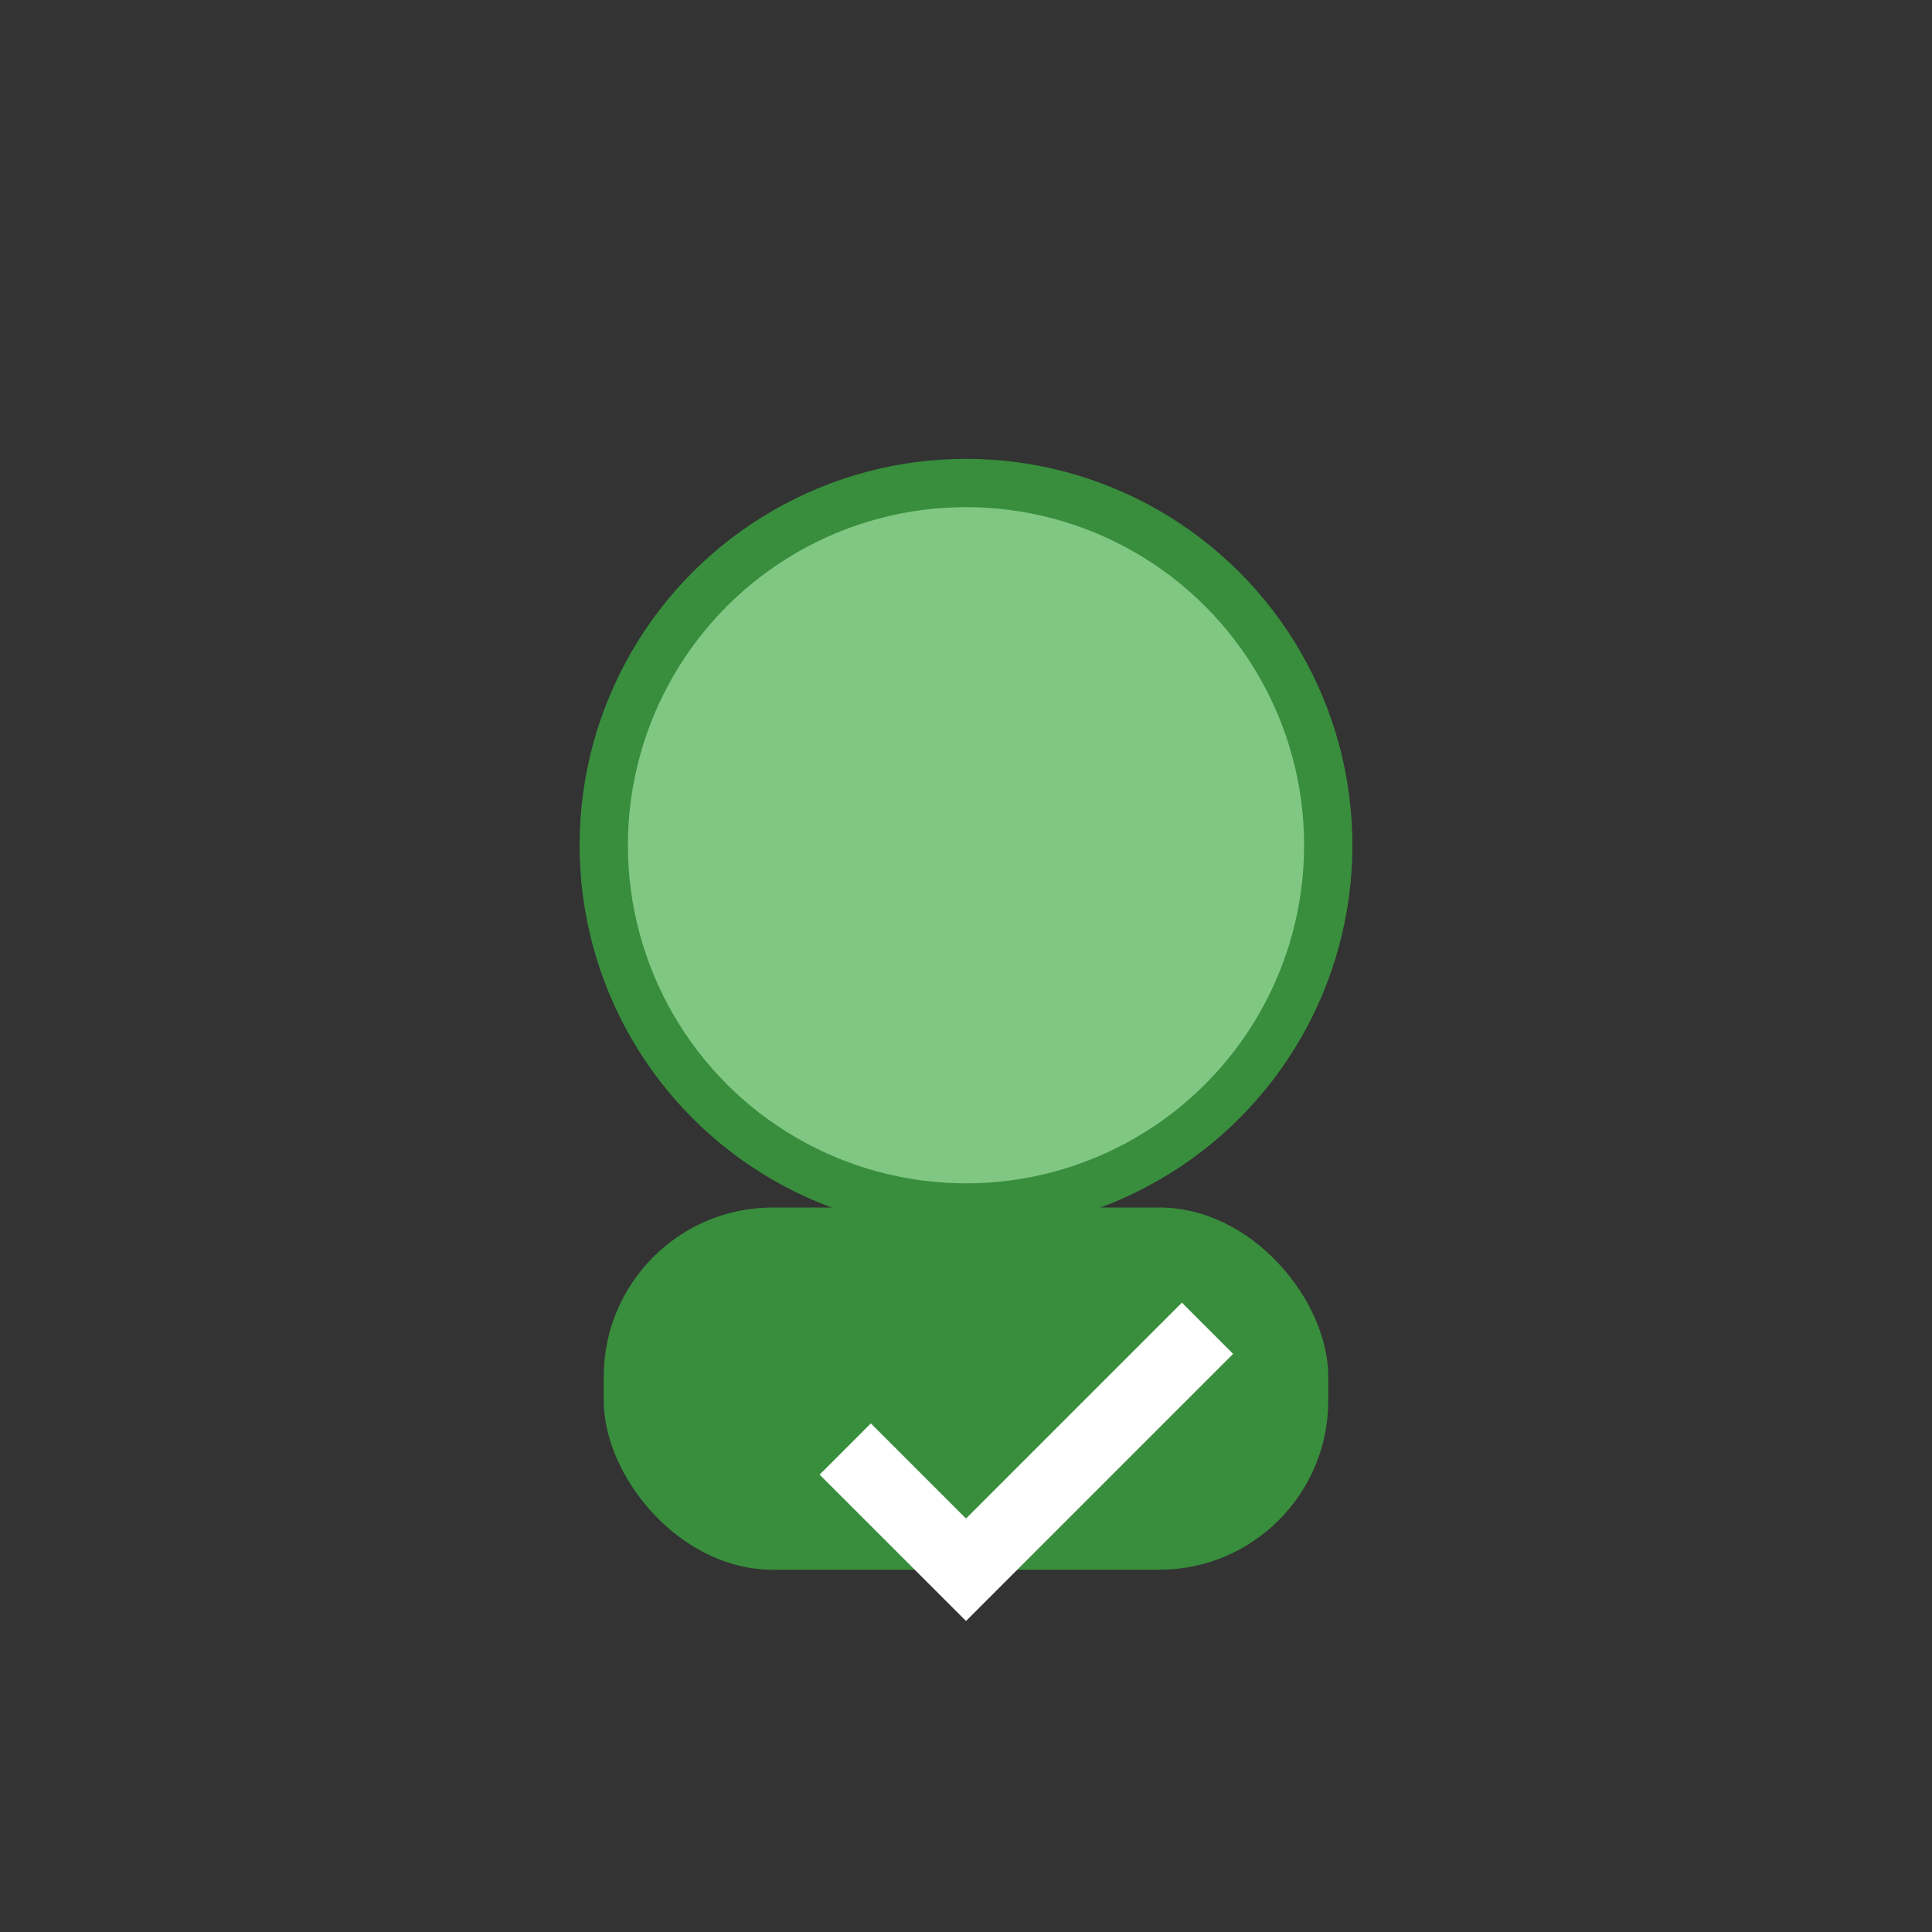 <svg width="80" height="80" viewBox="0 0 80 80" xmlns="http://www.w3.org/2000/svg">
  <rect x="0" y="0" width="80" height="80" fill="#333333" stroke="none"/>
  <circle cx="40" cy="35" r="15" fill="#81C784" stroke="#388E3C" stroke-width="2"/>
  <rect x="25" y="50" width="30" height="15" rx="7" fill="#388E3C"/>
  <path d="M35 60 l5 5 l10 -10" stroke="#FFF" stroke-width="3" fill="none"/>
</svg>
